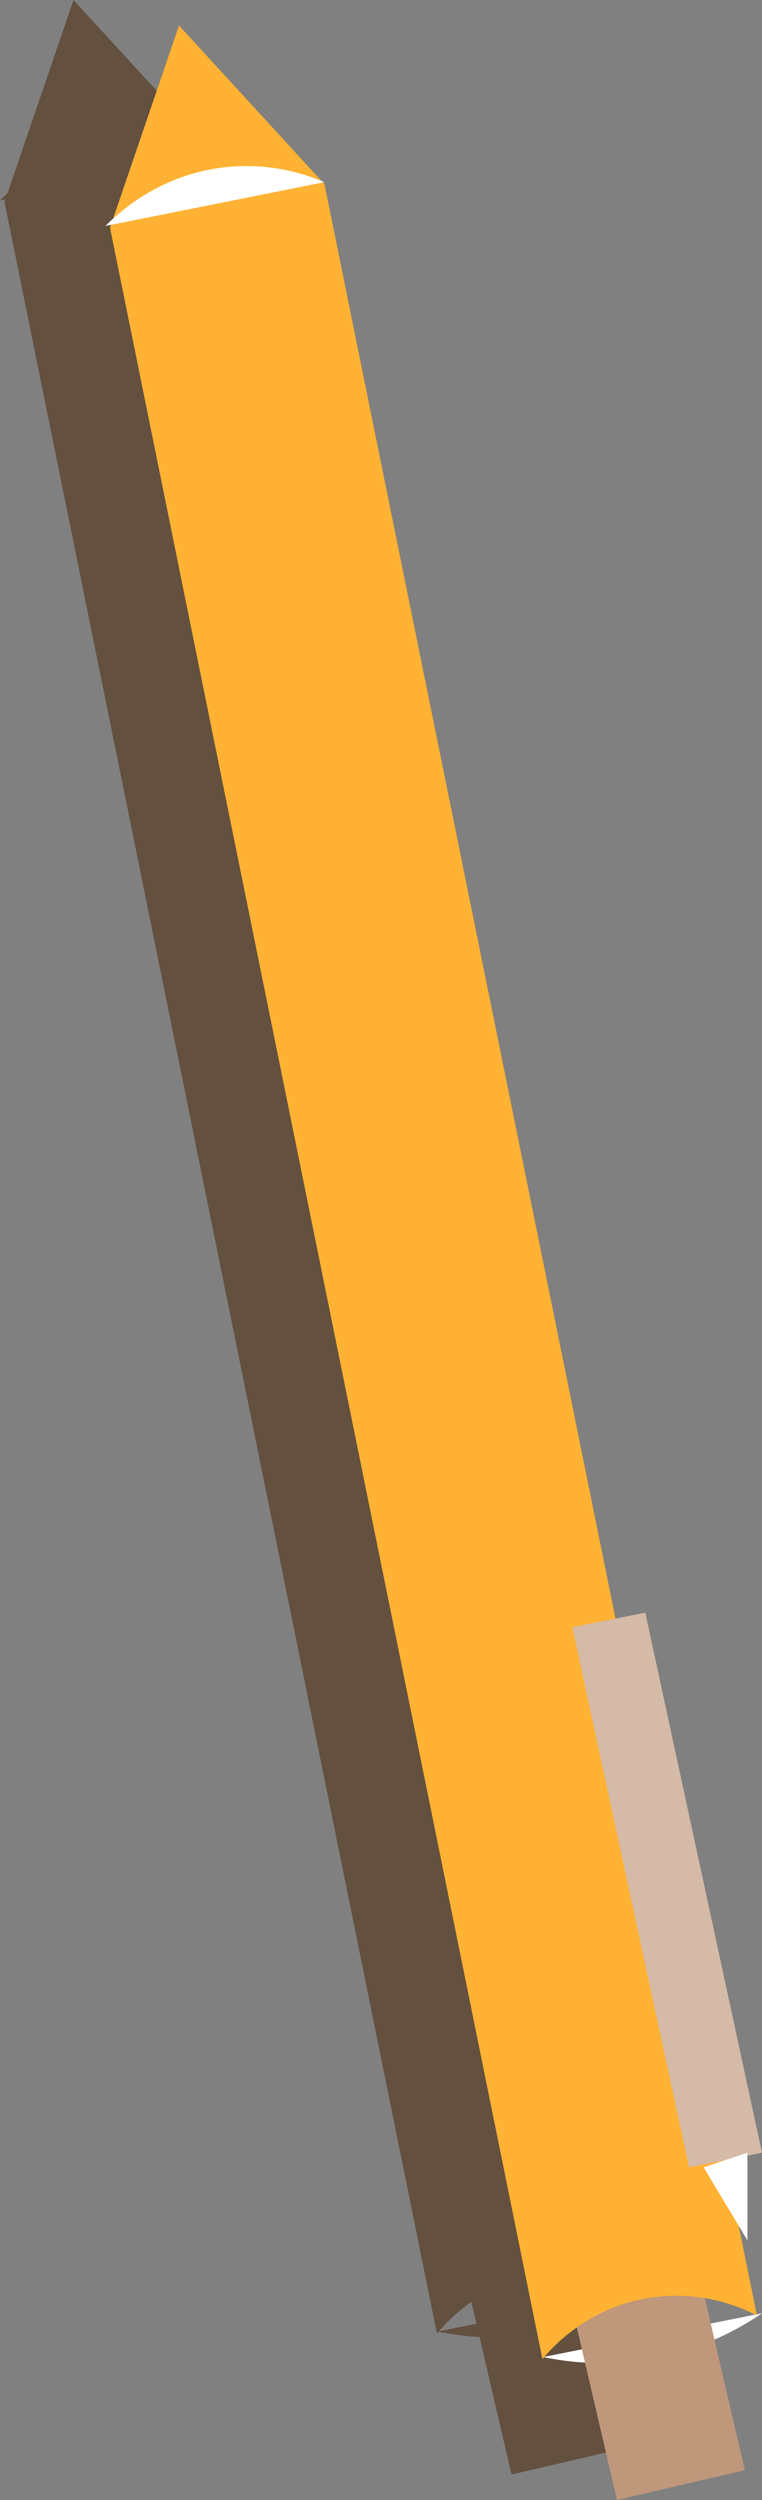 <?xml version="1.0" encoding="UTF-8"?>
<svg id="Layer_2" data-name="Layer 2" xmlns="http://www.w3.org/2000/svg" viewBox="0 0 52.23 171.27">
  <rect x="0" y="0" width="52.23" height="171.27" fill="#808080" stroke="none"/>
  <defs>
    <style>
      .cls-1 {
        fill: #fff;
      }

      .cls-2 {
        fill: #d5baa7;
      }

      .cls-3 {
        opacity: .65;
      }

      .cls-4 {
        fill: #55351c;
      }

      .cls-5 {
        fill: #ffb233;
      }

      .cls-6 {
        fill: #bf977b;
      }
    </style>
  </defs>
  <g id="Layer_1-2" data-name="Layer 1">
    <g>
      <g class="cls-3">
        <path class="cls-4" d="M30,159.73c1.64.34,4.53.73,8,0,3.27-.69,5.65-2.07,7-3"/>
        <rect class="cls-4" x="33" y="151.73" width="9" height="17" transform="translate(-35.35 12.68) rotate(-13.11)"/>
        <path class="cls-4" d="M29.95,159.87c.61-.74,2.95-3.4,7.05-4.15,3.81-.7,6.76.7,7.65,1.16C34.77,108.22,24.89,59.54,15.01,10.87,11.68,7.25,8.36,3.62,5.04,0,3.46,4.62,1.88,9.23.31,13.85c9.88,48.67,19.76,97.35,29.64,146.02Z"/>
        <path class="cls-4" d="M0,13.73c.85-.86,3.6-3.45,8-4,3.26-.41,5.82.49,7,1"/>
        <path class="cls-4" d="M37,108.73c-1.67.33-3.33.67-5,1,2.67,12.33,5.33,24.67,8,37,1.67-.33,3.33-.67,5-1-2.67-12.33-5.33-24.67-8-37Z"/>
        <path class="cls-4" d="M44,145.73v6c-1-1.67-2-3.33-3-5,1-.33,2-.67,3-1Z"/>
      </g>
      <g>
        <path class="cls-1" d="M37.23,161.48c1.64.34,4.53.73,8,0,3.27-.69,5.65-2.07,7-3"/>
        <rect class="cls-6" x="40.23" y="153.48" width="9" height="17" transform="translate(-35.56 14.36) rotate(-13.11)"/>
        <path class="cls-5" d="M37.18,161.62c.61-.74,2.95-3.4,7.05-4.15,3.81-.7,6.76.7,7.65,1.16C42,109.97,32.12,61.29,22.24,12.62c-3.32-3.62-6.65-7.25-9.97-10.87-1.58,4.62-3.15,9.23-4.73,13.85,9.88,48.67,19.76,97.35,29.64,146.02Z"/>
        <path class="cls-1" d="M7.23,15.48c.85-.86,3.6-3.45,8-4,3.26-.41,5.82.49,7,1"/>
        <path class="cls-2" d="M44.23,110.48c-1.67.33-3.33.67-5,1,2.67,12.33,5.33,24.67,8,37,1.67-.33,3.33-.67,5-1-2.67-12.33-5.33-24.67-8-37Z"/>
        <path class="cls-1" d="M51.23,147.48v6c-1-1.67-2-3.33-3-5,1-.33,2-.67,3-1Z"/>
      </g>
    </g>
  </g>
</svg>